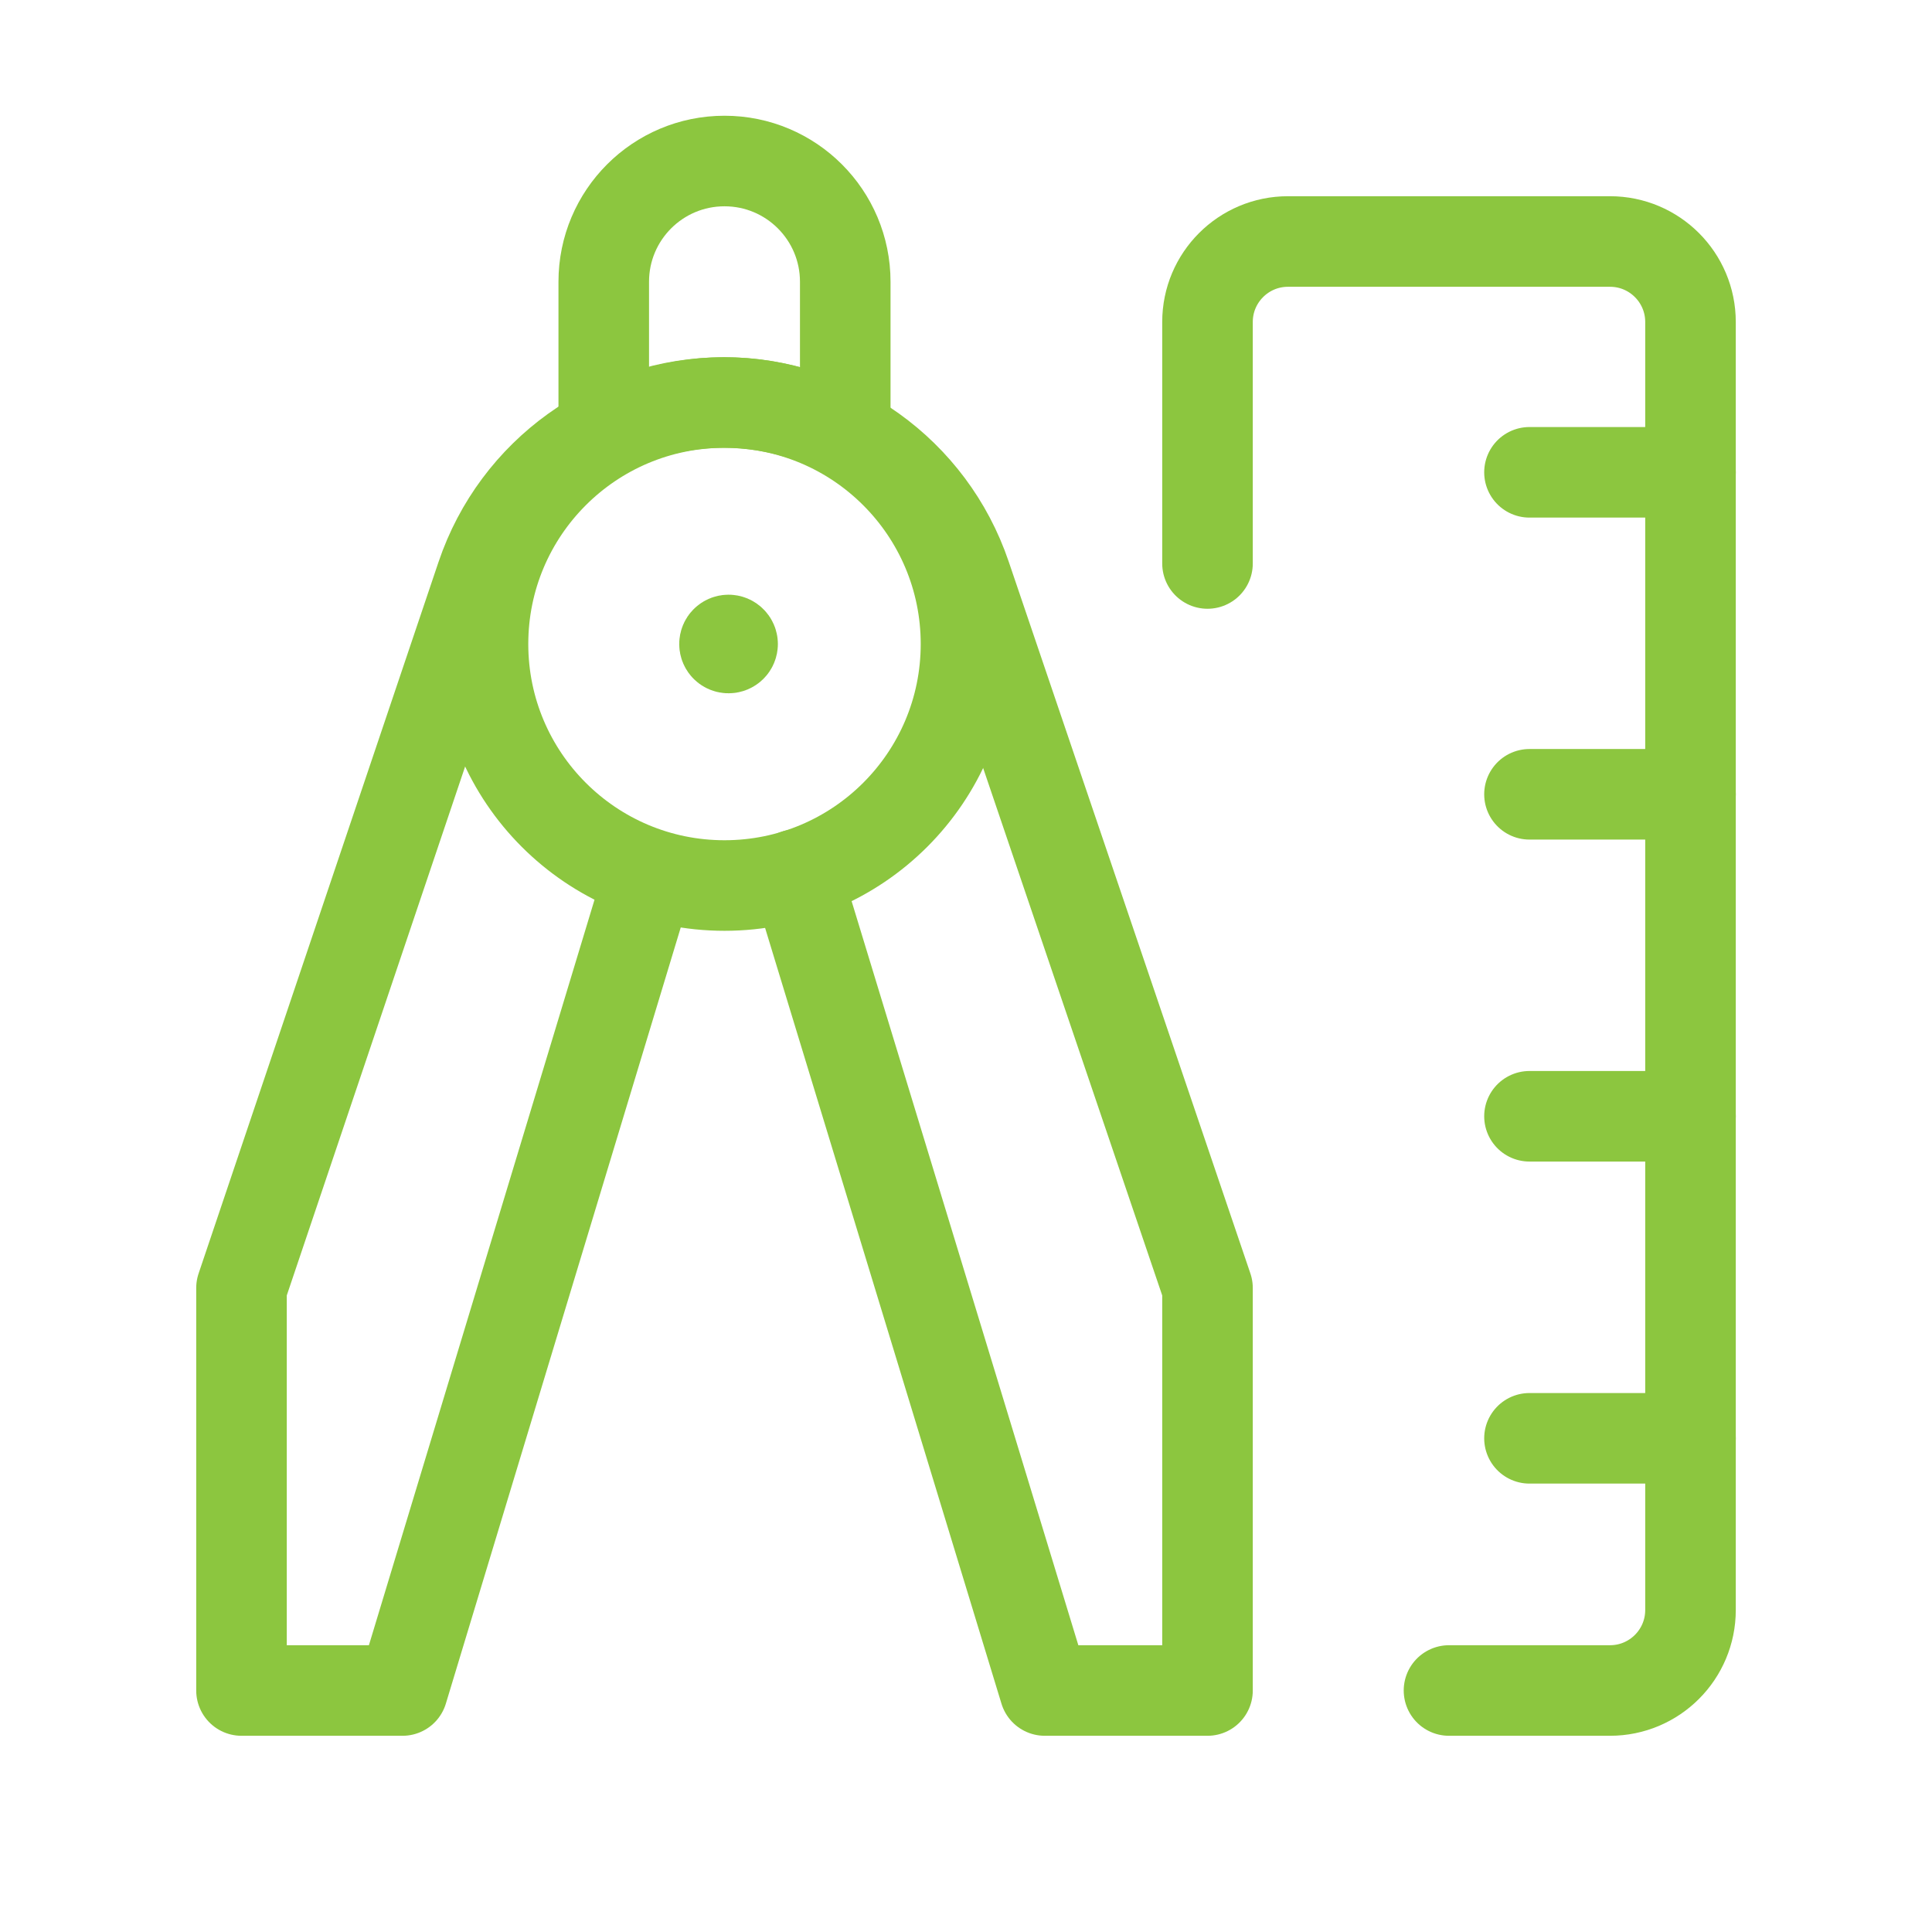 <svg width="32" height="32" viewBox="0 0 32 32" fill="none" xmlns="http://www.w3.org/2000/svg">
<path d="M10 7.159V4.667C10 3.562 10.895 2.667 12 2.667V2.667C13.105 2.667 14 3.562 14 4.667V7.16" stroke="#8CC63F" stroke-width="1.5" stroke-linecap="round" stroke-linejoin="round"/>
<path d="M13.187 14.485L17.305 28H20V21.333L15.996 9.54C15.413 7.822 13.801 6.667 11.986 6.667V6.667C10.169 6.667 8.555 7.826 7.974 9.548L4 21.333V28H6.667L10.757 14.485" stroke="#8CC63F" stroke-width="1.5" stroke-linecap="round" stroke-linejoin="round"/>
<path d="M20 9.333V5.333C20 4.597 20.597 4 21.333 4H26.667C27.403 4 28 4.597 28 5.333V26.667C28 27.403 27.403 28 26.667 28H24" stroke="#8CC63F" stroke-width="1.5" stroke-linecap="round" stroke-linejoin="round"/>
<path d="M28 7.823H25.333" stroke="#8CC63F" stroke-width="1.5" stroke-linecap="round" stroke-linejoin="round"/>
<path d="M28 13.156H25.333" stroke="#8CC63F" stroke-width="1.5" stroke-linecap="round" stroke-linejoin="round"/>
<path d="M28 18.489H25.333" stroke="#8CC63F" stroke-width="1.5" stroke-linecap="round" stroke-linejoin="round"/>
<path d="M28 23.823H25.333" stroke="#8CC63F" stroke-width="1.5" stroke-linecap="round" stroke-linejoin="round"/>
<circle cx="12" cy="10.667" r="4" stroke="#8CC63F" stroke-width="1.5" stroke-linecap="round" stroke-linejoin="round"/>
<path d="M12.134 10.667C12.134 10.704 12.104 10.733 12.067 10.733C12.03 10.733 12 10.704 12 10.667C12 10.63 12.03 10.6 12.067 10.6C12.085 10.6 12.102 10.607 12.114 10.62C12.127 10.632 12.134 10.649 12.134 10.667" stroke="#8CC63F" stroke-width="1.5" stroke-linecap="round" stroke-linejoin="round"/>
</svg>
